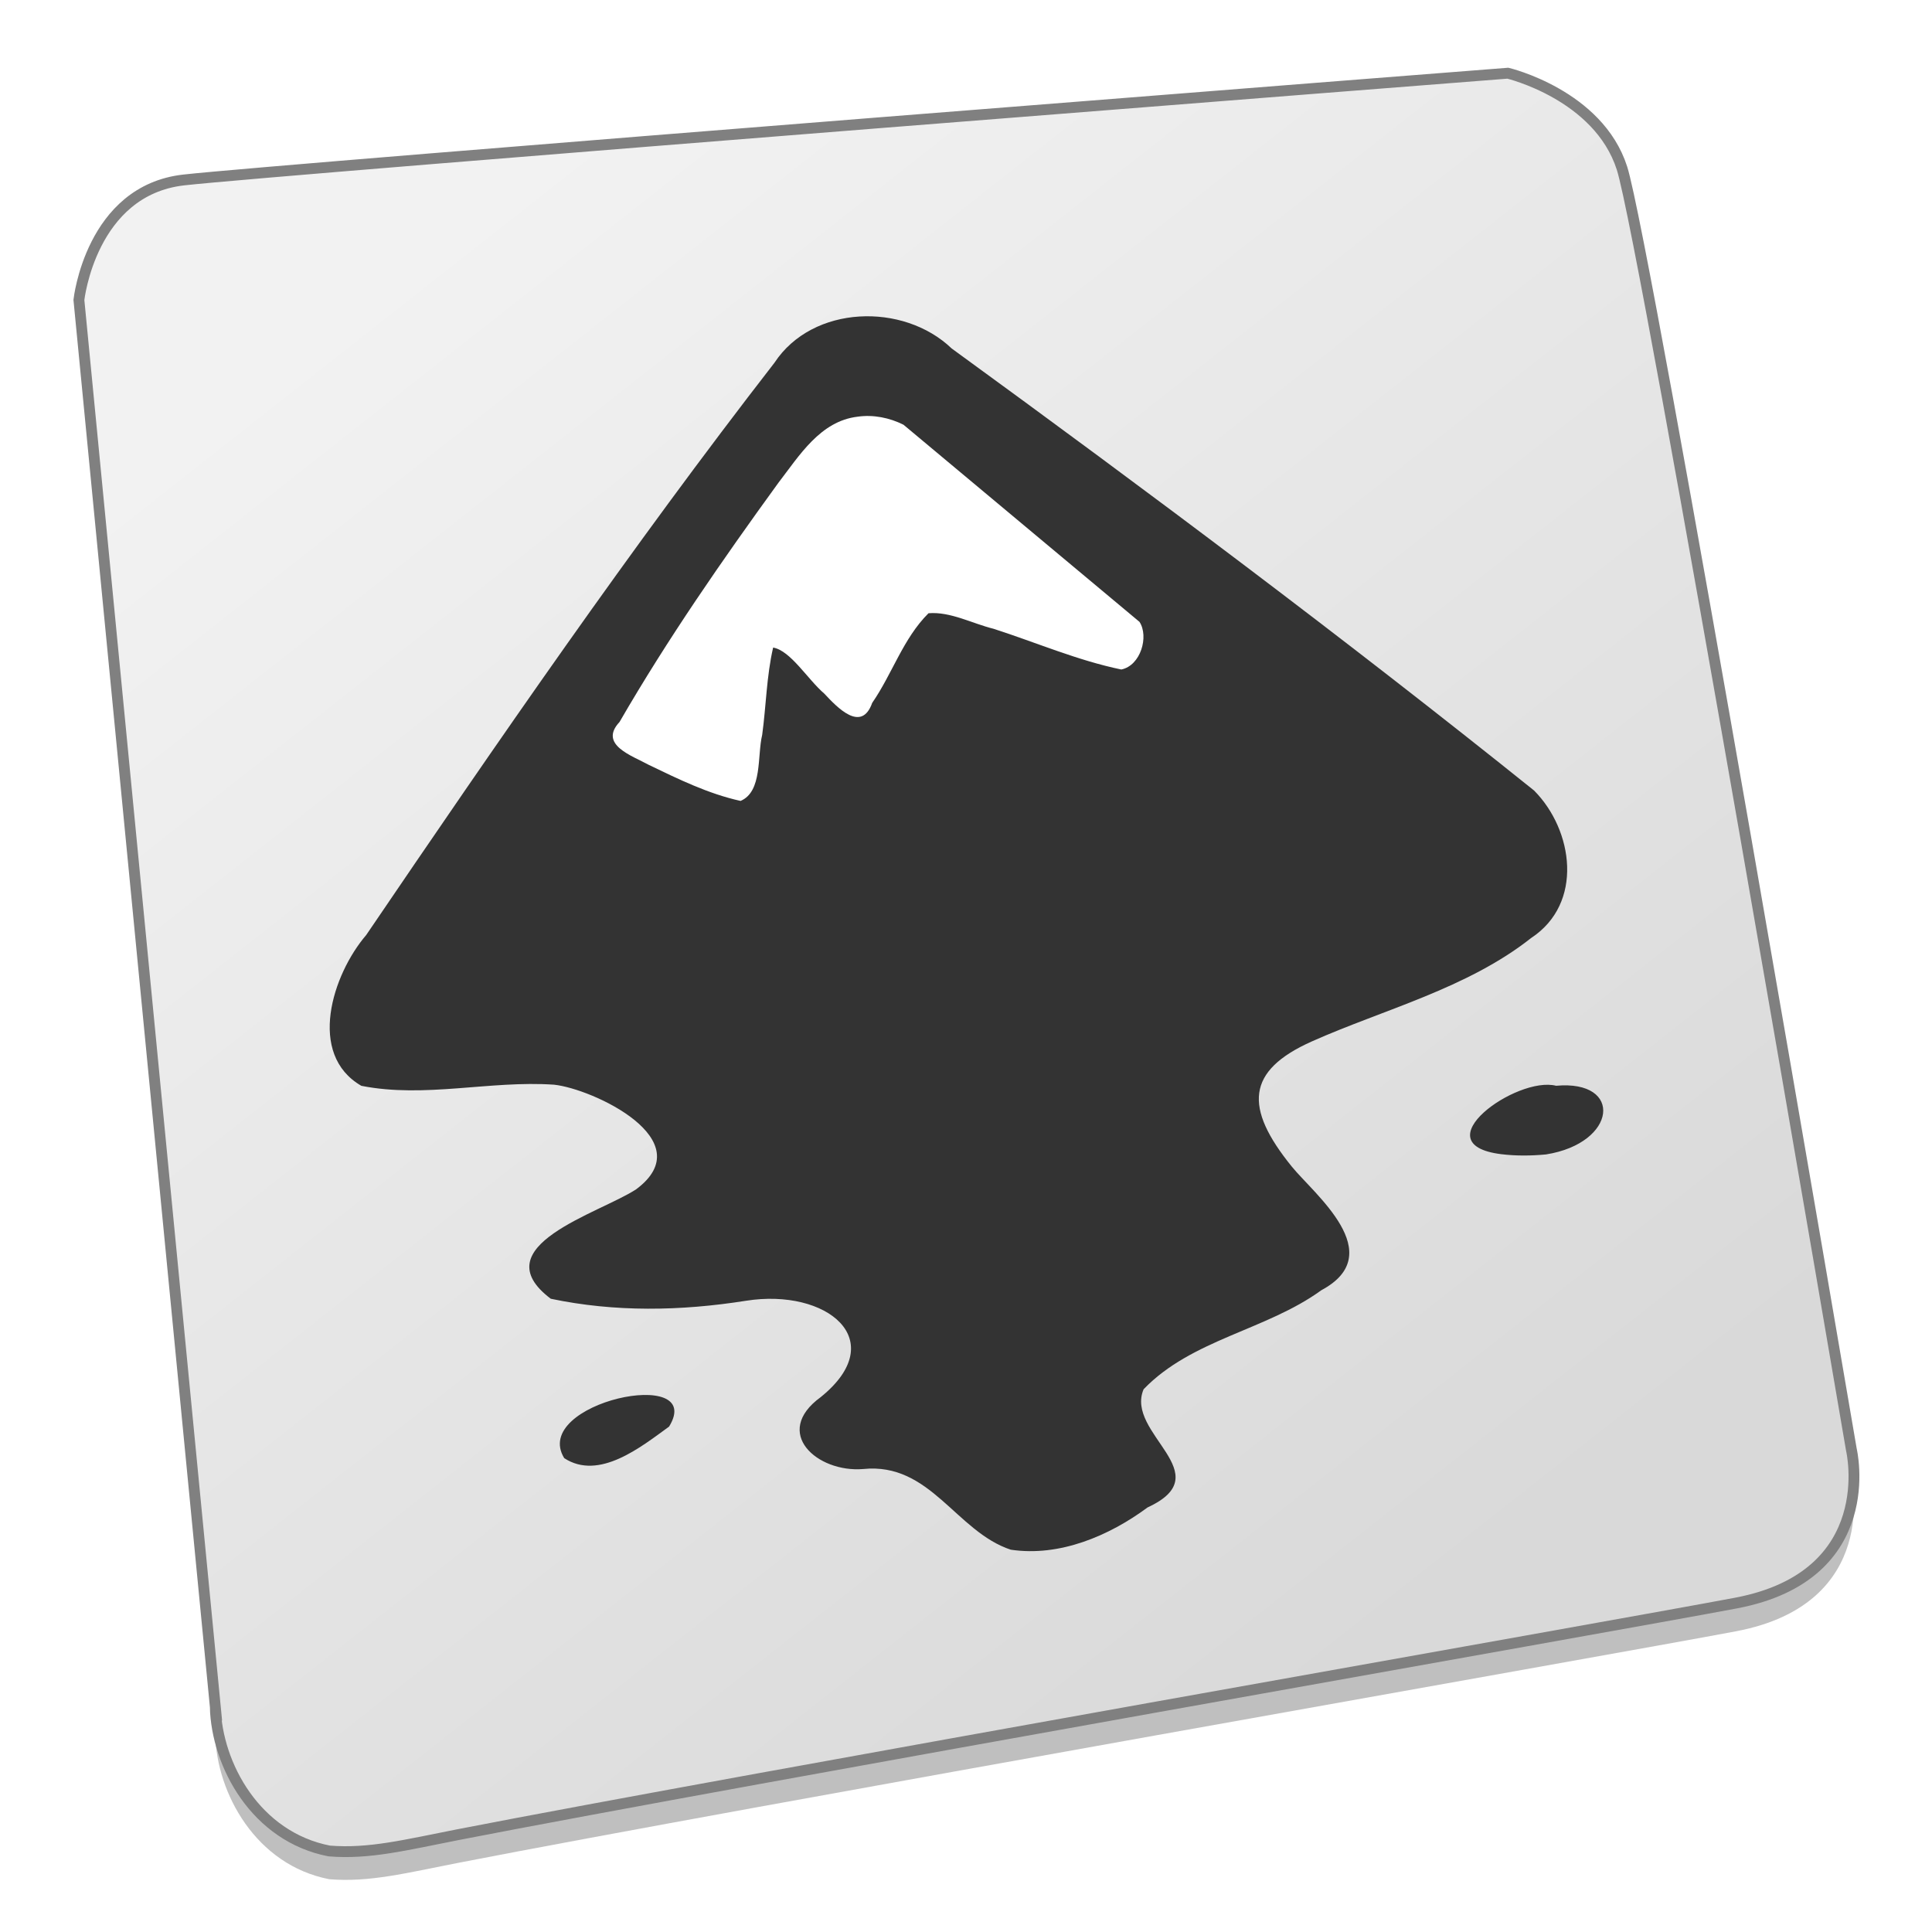 <?xml version="1.0" encoding="UTF-8" standalone="no"?>
<!-- Created with Inkscape (http://www.inkscape.org/) -->

<svg
   xmlns:dc="http://purl.org/dc/elements/1.1/"
   xmlns:cc="http://creativecommons.org/ns#"
   xmlns:rdf="http://www.w3.org/1999/02/22-rdf-syntax-ns#"
   xmlns:svg="http://www.w3.org/2000/svg"
   xmlns="http://www.w3.org/2000/svg"
   xmlns:xlink="http://www.w3.org/1999/xlink"
   xmlns:sodipodi="http://sodipodi.sourceforge.net/DTD/sodipodi-0.dtd"
   xmlns:inkscape="http://www.inkscape.org/namespaces/inkscape"
   width="128"
   height="128"
   viewBox="0 0 33.867 33.867"
   version="1.1"
   id="svg8"
   inkscape:version="0.92.2 5c3e80d, 2017-08-06"
   sodipodi:docname="inkscape.svg">
  <defs
     id="defs2">
    <linearGradient
       id="linearGradient997"
       x1="64.902"
       x2="78.785"
       y1="53.311"
       y2="78.152"
       gradientTransform="matrix(1.218,3.3624988e-8,-4.1001628e-8,1.218,-90.545,186.534)"
       gradientUnits="userSpaceOnUse">
      <stop
         offset="0"
         style="stop-color:#333333;stop-opacity:1"
         id="stop993" />
      <stop
         offset="1"
         style="stop-color:#4d4d4d;stop-opacity:1"
         id="stop995" />
    </linearGradient>
    <linearGradient
       inkscape:collect="always"
       id="linearGradient977">
      <stop
         style="stop-color:#f2f2f2;stop-opacity:1"
         offset="0"
         id="stop973" />
      <stop
         style="stop-color:#d9d9d9;stop-opacity:1"
         offset="1"
         id="stop975" />
    </linearGradient>
    <filter
       filterUnits="objectBoundingBox"
       y="0%"
       x="0%"
       height="100%"
       width="100%"
       id="alpha">
      <feColorMatrix
         id="feColorMatrix916"
         values="0 0 0 0 1 0 0 0 0 1 0 0 0 0 1 0 0 0 1 0"
         type="matrix"
         in="SourceGraphic" />
    </filter>
    <mask
       id="mask0">
      <g
         id="g921"
         filter="url(#alpha)">
        <rect
           id="rect919"
           style="fill:rgb(0%,0%,0%);fill-opacity:0.302"
           y="0"
           x="0"
           height="384"
           width="384" />
      </g>
    </mask>
    <clipPath
       id="clip1">
      <rect
         id="rect924"
         y="0"
         x="0"
         height="384"
         width="384" />
    </clipPath>
    <g
       clip-path="url(#clip1)"
       id="surface5">
      <path
         id="path927"
         d="M 25.25 190.426 C 24.172 196.77 25.531 202.992 31.102 207.508 C 47.383 213.488 65.266 211.422 82.047 215.27 C 88.512 217.004 101.906 225.113 105.445 233.41 C 110.789 223.184 90.492 210.031 82.047 207.77 C 65.266 203.922 47.383 205.988 31.102 200.008 C 27.773 197.309 25.953 194 25.25 190.426 Z M 358.754 192.73 C 357.781 199.949 353.867 206.504 346.277 209.93 C 327.301 220.59 304.219 222.66 284.098 228.051 C 270.695 231.641 265.852 237.633 267.926 247.215 C 269.414 241.84 274.605 238.094 284.098 235.551 C 304.219 230.16 327.301 228.09 346.277 217.43 C 356.449 212.836 360.027 202.625 358.754 192.73 Z M 68.906 259.785 C 66.934 262.844 67.418 266.688 72.23 271.684 C 88.617 277.926 106 280.379 123.73 280.379 C 135.98 280.379 146.012 285.531 148.801 292.191 C 152.863 282.34 140.328 272.879 123.73 272.879 C 106 272.879 88.617 270.426 72.23 264.184 C 70.711 262.605 69.621 261.145 68.906 259.785 Z M 356.863 261.488 C 354.52 264.879 349.117 267.699 341.168 267.699 C 337.164 267.445 333.164 266.848 329.297 265.742 C 326.953 265.062 325.242 264.277 324.051 263.43 C 320.539 266.82 320.648 270.73 329.297 273.242 C 333.164 274.348 337.164 274.945 341.168 275.199 C 354.941 275.199 361.102 266.742 356.863 261.488 Z M 284.605 287.297 C 283.539 290.105 280.965 292.52 276.137 294.195 C 259.898 302.473 239.863 301.723 225.059 312.91 C 223.359 315.625 223.547 318.562 224.465 321.535 C 224.629 321.156 224.824 320.781 225.059 320.41 C 239.863 309.223 259.898 309.973 276.137 301.695 C 284.918 298.648 286.238 293.16 284.605 287.297 Z M 98.246 302.77 C 98.211 302.812 98.184 302.852 98.148 302.895 C 90.164 306.969 78.082 313.902 69.84 307.441 C 68.434 309.352 68.012 311.656 69.121 314.34 C 77.367 321.816 89.93 314.586 98.148 310.395 C 101.145 306.883 100.645 304.359 98.246 302.77 Z M 133.434 314.086 C 129.438 321.02 137.898 328.992 147.629 329.723 C 165.711 330.711 169.496 350.152 183.305 357.238 C 195.867 361.184 209.801 357.699 221.168 351.781 C 230.539 349.141 230.844 344.719 228.992 339.66 C 227.836 341.5 225.449 343.074 221.168 344.281 C 209.801 350.199 195.867 353.684 183.305 349.738 C 169.496 342.652 165.711 323.211 147.629 322.223 C 141.402 321.758 135.691 318.316 133.434 314.086 Z M 133.434 314.086"
         style="fill:rgb(0%,0%,0%)" />
    </g>
    <linearGradient
       inkscape:collect="always"
       xlink:href="#linearGradient977"
       id="linearGradient979"
       x1="5.942"
       y1="267.333"
       x2="25.279"
       y2="291.901"
       gradientUnits="userSpaceOnUse" />
    <linearGradient
       inkscape:collect="always"
       xlink:href="#linearGradient997"
       id="linearGradient991"
       x1="15.239"
       y1="268.987"
       x2="18.994"
       y2="288.397"
       gradientUnits="userSpaceOnUse" />
  </defs>
  <sodipodi:namedview
     id="base"
     pagecolor="#ffffff"
     bordercolor="#666666"
     borderopacity="1.0"
     inkscape:pageopacity="0.0"
     inkscape:pageshadow="2"
     inkscape:zoom="2.3898"
     inkscape:cx="37.742341"
     inkscape:cy="29.411774"
     inkscape:document-units="mm"
     inkscape:current-layer="layer1"
     showgrid="false"
     inkscape:window-width="1600"
     inkscape:window-height="811"
     inkscape:window-x="0"
     inkscape:window-y="0"
     inkscape:window-maximized="1"
     units="px" />
  <g
     inkscape:label="Layer 1"
     inkscape:groupmode="layer"
     id="layer1"
     transform="translate(0,-263.133)">
    <g
       id="g842"
       transform="matrix(0.95,0,0,0.95,0.855,14.189)">
      <path
         style="opacity:0.25;fill:#000000;fill-opacity:1;stroke:none;stroke-width:0.265px;stroke-linecap:butt;stroke-linejoin:miter;stroke-opacity:1"
         d="M 3.073,294.062 0.556,268.102 c 0,0 0.218,-2.02 1.935,-2.214 1.718,-0.194 24.432,-1.97 24.432,-1.97 0,0 1.671,0.397 2.106,1.752 0.435,1.355 4.233,23.647 4.233,23.647 0,0 0.556,2.322 -2.129,2.83 -2.264,0.428 -18.392,3.263 -23.578,4.273 -0.968,0.189 -1.638,0.362 -2.379,0.302 -1.357,-0.263 -2.076,-1.589 -2.104,-2.661 z"
         id="path1885"
         inkscape:connector-curvature="0"
         sodipodi:nodetypes="ccscscsscc" />
      <path
         sodipodi:nodetypes="ccscscsscc"
         inkscape:connector-curvature="0"
         id="path1100"
         d="M 3.073,293.541 0.556,267.581 c 0,0 0.218,-2.02 1.935,-2.214 1.718,-0.194 24.432,-1.97 24.432,-1.97 0,0 1.671,0.397 2.106,1.752 0.435,1.355 4.233,23.647 4.233,23.647 0,0 0.556,2.322 -2.129,2.83 -2.264,0.428 -18.392,3.263 -23.578,4.273 -0.968,0.189 -1.638,0.362 -2.379,0.302 -1.357,-0.263 -2.076,-1.589 -2.104,-2.661 z"
         style="fill:url(#linearGradient979);fill-opacity:1;stroke:#808080;stroke-width:0.2;stroke-linecap:butt;stroke-linejoin:miter;stroke-miterlimit:4;stroke-dasharray:none;stroke-opacity:1" />
      <path
         id="path932"
         d="m 17.755,290.643 c -1.017,-0.334 -1.485,-1.618 -2.728,-1.49 -0.848,0.07 -1.685,-0.671 -0.783,-1.327 1.303,-1.052 0.114,-2.014 -1.378,-1.778 -1.208,0.191 -2.419,0.212 -3.603,-0.037 -1.283,-0.969 0.904,-1.578 1.576,-2.02 1.223,-0.91 -0.802,-1.855 -1.516,-1.93 -1.185,-0.081 -2.381,0.253 -3.555,0.021 -1.007,-0.582 -0.534,-2.055 0.089,-2.782 2.43,-3.576 4.883,-7.144 7.534,-10.561 0.703,-1.068 2.378,-1.117 3.269,-0.263 3.636,2.647 7.239,5.343 10.747,8.157 0.726,0.732 0.919,2.083 -0.055,2.722 -1.178,0.931 -2.729,1.321 -4.042,1.906 -1.219,0.543 -1.255,1.224 -0.374,2.311 0.406,0.502 1.808,1.606 0.545,2.282 -1.017,0.739 -2.391,0.904 -3.279,1.827 -0.348,0.82 1.426,1.557 0.074,2.18 -0.711,0.526 -1.623,0.914 -2.521,0.781 z m -4.402,-14.176 c 0.041,-0.035 -0.033,0.211 -0.022,0.159 z m -3.842,12.485 c -0.627,-1.024 2.629,-1.714 1.935,-0.582 -0.515,0.374 -1.293,1.003 -1.935,0.582 z m 17.286,-5.609 c -1.476,-0.186 0.291,-1.447 1.016,-1.262 1.247,-0.114 1.126,1.059 -0.186,1.267 -0.276,0.026 -0.555,0.029 -0.83,-0.005 z m 0,0"
         style="fill:url(#linearGradient991);fill-opacity:1;stroke-width:0.353"
         inkscape:connector-curvature="0" />
      <path
         id="path936"
         d="m 14.927,269.735 c -0.691,0.08 -1.077,0.718 -1.464,1.22 -1.037,1.429 -2.047,2.884 -2.931,4.413 -0.392,0.421 0.234,0.623 0.538,0.791 0.546,0.263 1.1,0.535 1.695,0.666 0.407,-0.172 0.305,-0.834 0.399,-1.219 0.073,-0.536 0.08,-1.083 0.202,-1.611 0.324,0.058 0.635,0.585 0.945,0.851 0.24,0.257 0.685,0.728 0.883,0.17 0.371,-0.536 0.57,-1.188 1.039,-1.654 0.403,-0.034 0.807,0.19 1.201,0.287 0.784,0.252 1.548,0.584 2.356,0.751 0.358,-0.071 0.513,-0.609 0.336,-0.879 -1.452,-1.212 -2.903,-2.425 -4.354,-3.637 -0.259,-0.13 -0.557,-0.19 -0.846,-0.149 z m 0,0"
         style="fill:#ffffff;stroke-width:0.353"
         inkscape:connector-curvature="0" />
      <use
         transform="matrix(0.068,-0.011,0.011,0.068,1.408,268.278)"
         id="use938"
         xlink:href="#surface5"
         mask="url(#mask0)"
         x="0"
         y="0"
         width="100%"
         height="100%"
         style="stroke-width:5.113" />
    </g>
  </g>
</svg>
